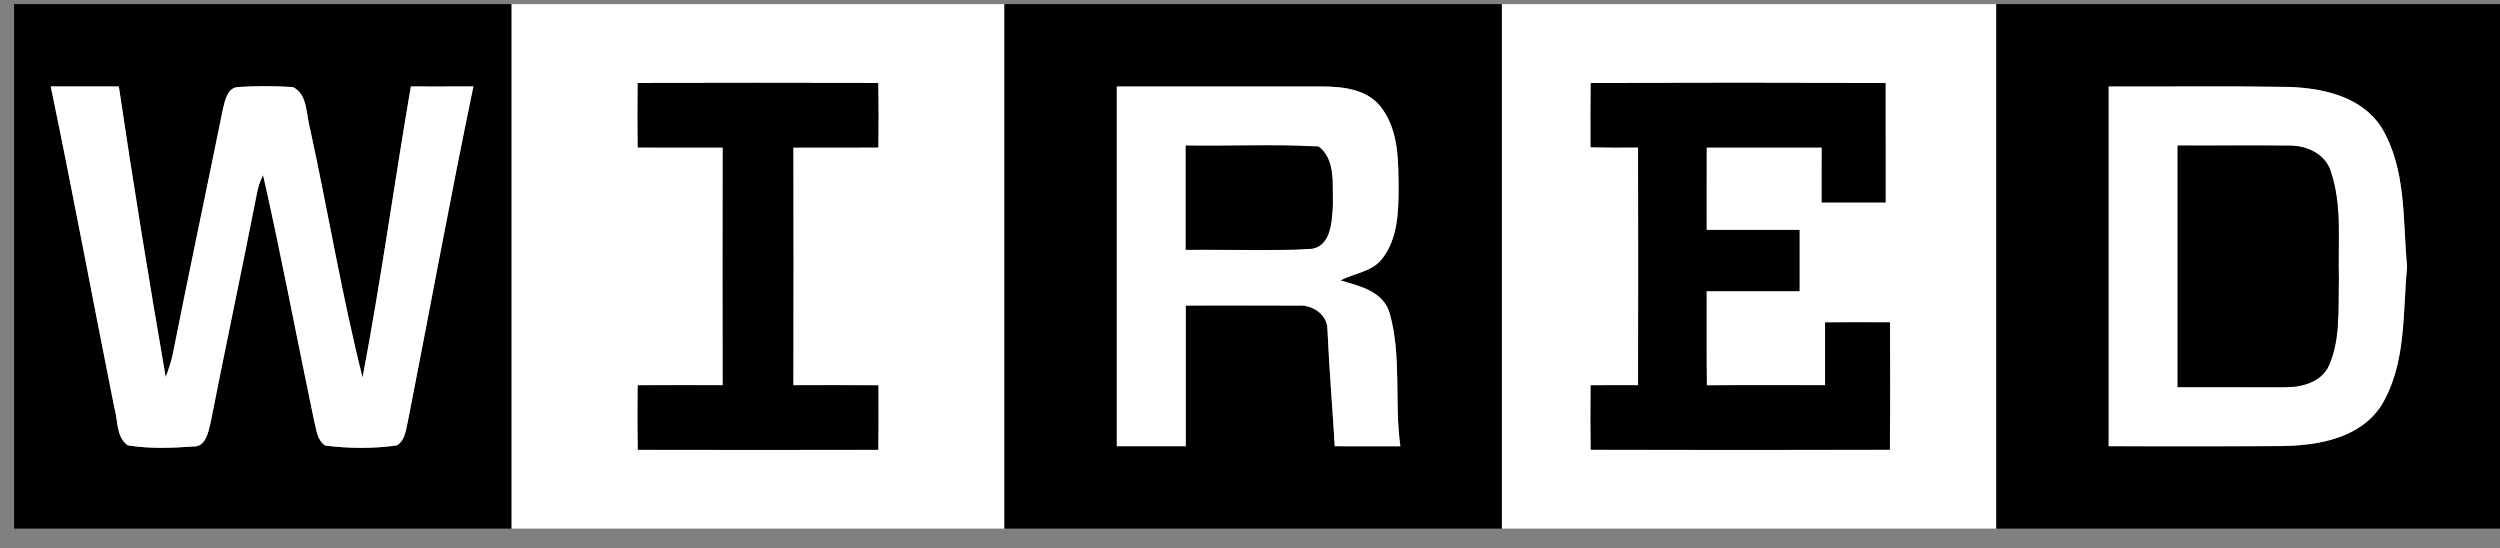<svg width="114" height="25" viewBox="0 0 114 25" fill="none" xmlns="http://www.w3.org/2000/svg">
<rect x="0" y="0" width="114" height="25" fill="#808080" stroke="none"/>
<g clip-path="url(#clip0)">
<path d="M0.643 0.188H23.328C23.328 8.159 23.328 16.133 23.328 24.104H0.643V0.188ZM2.314 3.941C3.326 8.803 4.233 13.692 5.208 18.562C5.387 19.146 5.276 19.916 5.825 20.307C6.814 20.47 7.829 20.429 8.827 20.359C9.37 20.377 9.5 19.718 9.599 19.295C10.28 15.827 11.02 12.37 11.699 8.902C11.753 8.582 11.849 8.27 11.996 7.981C12.841 11.703 13.539 15.456 14.325 19.19C14.432 19.586 14.455 20.076 14.834 20.318C15.914 20.453 17.022 20.464 18.099 20.31C18.486 20.073 18.506 19.586 18.605 19.184C19.603 14.106 20.533 9.008 21.587 3.941C20.635 3.947 19.685 3.944 18.735 3.944C17.977 8.363 17.369 12.811 16.533 17.215C15.591 13.479 14.961 9.652 14.141 5.881C13.955 5.236 14.04 4.297 13.355 3.97C12.519 3.918 11.676 3.915 10.839 3.97C10.365 4.011 10.257 4.592 10.164 4.977C9.406 8.716 8.612 12.446 7.871 16.185C7.795 16.532 7.682 16.865 7.555 17.195C6.794 12.787 6.073 8.369 5.418 3.944C4.383 3.941 3.348 3.947 2.314 3.941Z" fill="black"/>
<path d="M23.329 0.188H45.802C45.802 8.159 45.802 16.133 45.802 24.104H23.329C23.329 16.133 23.329 8.159 23.329 0.188ZM29.084 3.784C29.073 4.764 29.073 5.741 29.084 6.721C30.376 6.73 31.668 6.724 32.96 6.724C32.954 10.338 32.954 13.954 32.96 17.568C31.668 17.568 30.376 17.562 29.084 17.571C29.073 18.551 29.073 19.528 29.087 20.508C32.739 20.517 36.391 20.517 40.044 20.508C40.058 19.531 40.055 18.551 40.049 17.574C38.755 17.562 37.463 17.568 36.171 17.568C36.177 13.954 36.177 10.338 36.171 6.724C37.463 6.724 38.755 6.73 40.047 6.721C40.058 5.741 40.058 4.761 40.044 3.784C36.391 3.775 32.739 3.775 29.084 3.784Z" fill="white"/>
<path d="M45.802 0.188H68.487C68.487 8.159 68.487 16.133 68.487 24.104H45.802C45.802 16.133 45.802 8.159 45.802 0.188ZM50.927 3.944C50.927 9.413 50.927 14.879 50.927 20.348C51.973 20.348 53.022 20.348 54.071 20.348C54.071 18.21 54.071 16.069 54.071 13.931C55.775 13.937 57.48 13.922 59.184 13.934C59.806 13.873 60.547 14.33 60.533 15.036C60.612 16.81 60.759 18.577 60.866 20.348C61.864 20.348 62.859 20.348 63.857 20.35C63.574 18.344 63.922 16.27 63.374 14.304C63.091 13.275 61.989 13.044 61.129 12.787C61.768 12.438 62.588 12.405 63.051 11.764C63.724 10.883 63.772 9.707 63.775 8.634C63.764 7.38 63.792 6 63.02 4.947C62.404 4.072 61.251 3.944 60.284 3.944C57.166 3.941 54.045 3.944 50.927 3.944Z" fill="black"/>
<path d="M68.487 0.188H91.032C91.032 8.159 91.032 16.133 91.032 24.104H68.487C68.487 16.133 68.487 8.159 68.487 0.188ZM72.541 3.787C72.53 4.761 72.53 5.738 72.536 6.712C73.256 6.727 73.977 6.727 74.698 6.721C74.712 10.338 74.712 13.954 74.698 17.571C73.977 17.565 73.259 17.565 72.538 17.574C72.53 18.551 72.527 19.528 72.541 20.505C77.087 20.52 81.63 20.52 86.175 20.505C86.198 18.571 86.184 16.637 86.184 14.704C85.197 14.695 84.21 14.695 83.224 14.707C83.221 15.66 83.221 16.614 83.224 17.568C81.426 17.571 79.628 17.556 77.83 17.577C77.802 16.145 77.822 14.71 77.816 13.277C79.23 13.277 80.643 13.277 82.056 13.277C82.056 12.347 82.056 11.417 82.056 10.486C80.643 10.486 79.23 10.486 77.816 10.486C77.816 9.232 77.813 7.978 77.819 6.724C79.572 6.727 81.321 6.727 83.074 6.724C83.068 7.558 83.068 8.392 83.071 9.229C84.041 9.229 85.01 9.229 85.98 9.229C85.977 7.415 85.983 5.601 85.977 3.787C81.497 3.772 77.019 3.772 72.541 3.787Z" fill="white"/>
<path d="M91.031 0.188H114V24.104H91.031C91.031 16.133 91.031 8.159 91.031 0.188ZM96.157 3.944C96.157 9.413 96.157 14.879 96.157 20.348C98.8 20.342 101.44 20.359 104.083 20.339C105.711 20.307 107.608 19.995 108.589 18.49C109.734 16.6 109.562 14.287 109.762 12.155C109.559 10.02 109.74 7.698 108.589 5.802C107.676 4.393 105.929 4.023 104.394 3.965C101.649 3.918 98.901 3.956 96.157 3.944Z" fill="black"/>
<path d="M29.084 3.784C32.739 3.775 36.391 3.775 40.044 3.784C40.058 4.761 40.058 5.741 40.047 6.721C38.755 6.73 37.463 6.724 36.171 6.724C36.177 10.338 36.177 13.954 36.171 17.568C37.463 17.568 38.755 17.562 40.049 17.574C40.055 18.551 40.058 19.531 40.044 20.508C36.391 20.517 32.739 20.517 29.087 20.508C29.073 19.528 29.073 18.551 29.084 17.571C30.376 17.562 31.668 17.568 32.96 17.568C32.954 13.954 32.954 10.338 32.96 6.724C31.668 6.724 30.376 6.73 29.084 6.721C29.073 5.741 29.073 4.764 29.084 3.784Z" fill="black"/>
<path d="M72.541 3.786C77.019 3.772 81.497 3.772 85.977 3.786C85.983 5.601 85.977 7.415 85.98 9.229C85.01 9.229 84.041 9.229 83.071 9.229C83.069 8.392 83.069 7.558 83.074 6.723C81.322 6.726 79.572 6.726 77.819 6.723C77.813 7.978 77.816 9.232 77.816 10.486C79.23 10.486 80.643 10.486 82.056 10.486C82.056 11.416 82.056 12.347 82.056 13.277C80.643 13.277 79.23 13.277 77.816 13.277C77.822 14.709 77.802 16.144 77.83 17.576C79.628 17.556 81.426 17.57 83.224 17.568C83.221 16.614 83.221 15.66 83.224 14.706C84.21 14.695 85.197 14.695 86.184 14.703C86.184 16.637 86.198 18.571 86.175 20.505C81.63 20.519 77.087 20.519 72.541 20.505C72.527 19.528 72.53 18.55 72.538 17.573C73.259 17.565 73.977 17.565 74.698 17.57C74.712 13.954 74.712 10.337 74.698 6.721C73.977 6.726 73.257 6.726 72.536 6.712C72.53 5.738 72.53 4.761 72.541 3.786Z" fill="black"/>
<path d="M2.314 3.941C3.348 3.947 4.383 3.941 5.418 3.944C6.073 8.368 6.794 12.787 7.555 17.194C7.682 16.865 7.795 16.532 7.871 16.185C8.612 12.446 9.406 8.716 10.164 4.976C10.257 4.591 10.365 4.011 10.839 3.97C11.676 3.915 12.519 3.918 13.355 3.97C14.04 4.297 13.955 5.236 14.141 5.881C14.961 9.652 15.591 13.479 16.533 17.215C17.369 12.811 17.977 8.363 18.735 3.944C19.685 3.944 20.634 3.947 21.587 3.941C20.533 9.007 19.603 14.106 18.605 19.183C18.506 19.586 18.486 20.073 18.099 20.309C17.022 20.464 15.914 20.452 14.834 20.318C14.455 20.076 14.432 19.586 14.325 19.189C13.539 15.456 12.841 11.702 11.996 7.981C11.849 8.269 11.753 8.581 11.699 8.902C11.02 12.37 10.28 15.826 9.599 19.294C9.5 19.717 9.37 20.376 8.827 20.359C7.829 20.429 6.814 20.47 5.825 20.306C5.276 19.916 5.387 19.146 5.208 18.562C4.233 13.691 3.326 8.803 2.314 3.941Z" fill="white"/>
<path d="M50.927 3.945C54.045 3.945 57.166 3.942 60.284 3.945C61.251 3.945 62.404 4.073 63.02 4.948C63.792 6.001 63.764 7.38 63.775 8.635C63.772 9.708 63.724 10.883 63.051 11.764C62.588 12.406 61.768 12.438 61.129 12.788C61.989 13.045 63.091 13.275 63.374 14.305C63.922 16.27 63.574 18.344 63.857 20.351C62.859 20.348 61.864 20.348 60.866 20.348C60.759 18.578 60.612 16.81 60.533 15.037C60.547 14.331 59.806 13.873 59.184 13.934C57.48 13.923 55.775 13.937 54.071 13.931C54.071 16.069 54.071 18.21 54.071 20.348C53.022 20.348 51.973 20.348 50.927 20.348C50.927 14.879 50.927 9.413 50.927 3.945ZM54.071 6.64C54.071 8.223 54.071 9.807 54.071 11.391C55.95 11.365 57.836 11.449 59.713 11.35C60.722 11.289 60.736 10.038 60.776 9.256C60.745 8.395 60.9 7.252 60.123 6.683C58.11 6.575 56.089 6.672 54.071 6.64Z" fill="white"/>
<path d="M96.157 3.945C98.902 3.957 101.649 3.919 104.394 3.965C105.929 4.024 107.676 4.394 108.589 5.803C109.74 7.699 109.559 10.02 109.762 12.155C109.562 14.287 109.734 16.6 108.589 18.49C107.608 19.995 105.711 20.308 104.083 20.34C101.44 20.36 98.8 20.343 96.157 20.348C96.157 14.88 96.157 9.414 96.157 3.945ZM99.3 6.64C99.3 10.312 99.3 13.981 99.3 17.653C100.909 17.65 102.517 17.656 104.128 17.656C104.9 17.671 105.836 17.461 106.198 16.668C106.738 15.44 106.605 14.057 106.65 12.748C106.591 11.108 106.817 9.399 106.283 7.824C106.042 7.019 105.174 6.637 104.414 6.646C102.709 6.628 101.005 6.649 99.3 6.64Z" fill="white"/>
<path d="M54.071 6.64C56.089 6.672 58.11 6.576 60.123 6.684C60.9 7.252 60.745 8.396 60.776 9.256C60.736 10.038 60.722 11.289 59.713 11.35C57.836 11.45 55.95 11.365 54.071 11.391C54.071 9.807 54.071 8.224 54.071 6.64Z" fill="black"/>
<path d="M99.3 6.638C101.005 6.647 102.709 6.627 104.414 6.644C105.174 6.635 106.042 7.017 106.282 7.822C106.817 9.397 106.591 11.107 106.65 12.746C106.605 14.055 106.738 15.438 106.198 16.666C105.836 17.459 104.9 17.669 104.128 17.654C102.517 17.654 100.909 17.649 99.3 17.652C99.3 13.979 99.3 10.31 99.3 6.638Z" fill="black"/>
</g>
<defs>
<clipPath id="clip0">
<rect width="113.357" height="23.917" fill="white" transform="translate(0.643 0.188)"/>
</clipPath>
</defs>
</svg>